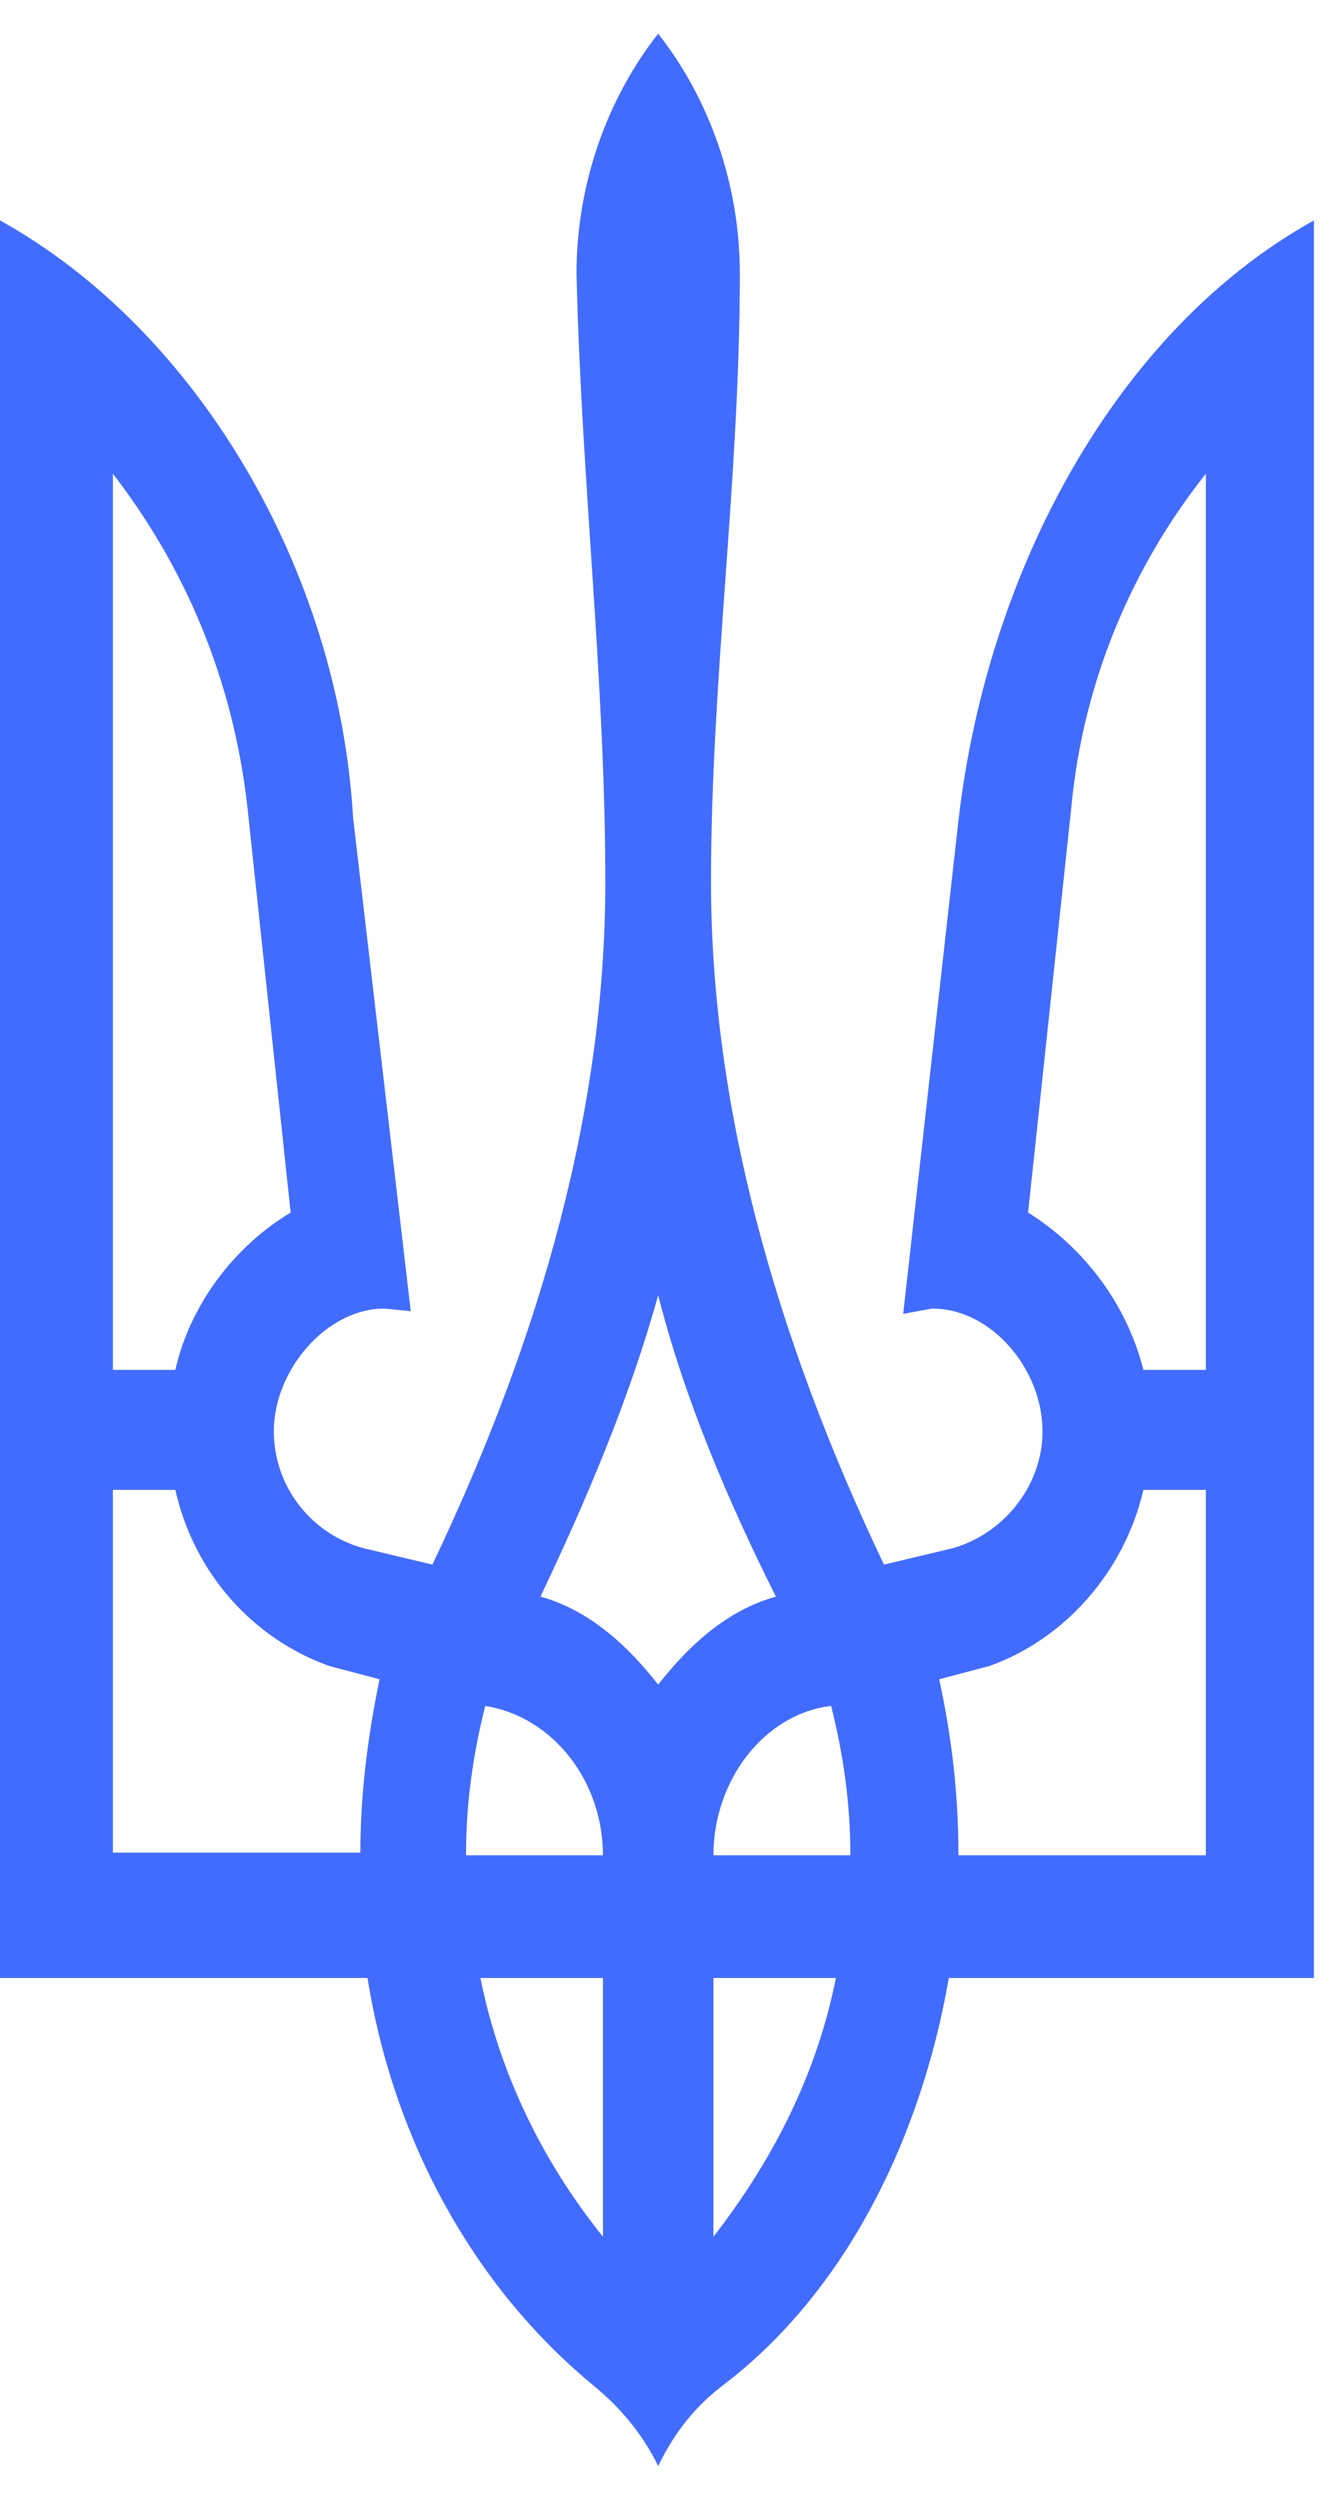 <svg width="48" height="90" viewBox="0 0 48 90" fill="none" xmlns="http://www.w3.org/2000/svg">
<path d="M21.278 85.811C17.127 82.353 14.186 77.168 13.234 71.215H0V7.935C7.093 11.872 12.196 20.514 12.715 29.444L14.791 47.209L13.84 47.113C11.764 47.113 9.861 49.321 9.861 51.53C9.861 53.547 11.245 55.275 13.148 55.755L15.57 56.331C19.549 47.977 21.797 39.815 21.797 31.749C21.797 24.547 20.932 17.249 20.759 9.855C20.759 6.59 21.884 3.518 23.7 1.213C25.517 3.518 26.641 6.59 26.641 9.855C26.641 17.249 25.603 24.451 25.603 31.749C25.603 39.719 27.852 47.977 31.831 56.331L34.253 55.755C36.07 55.275 37.54 53.547 37.54 51.53C37.54 49.321 35.724 47.113 33.561 47.113L32.523 47.305L34.513 29.54C35.551 20.514 40.221 11.872 47.314 7.935V71.215H34.167C33.129 77.168 30.361 82.546 26.122 85.811C25.084 86.579 24.306 87.539 23.7 88.788C23.095 87.539 22.23 86.579 21.278 85.811ZM6.314 49.321C6.833 47.017 8.39 44.904 10.466 43.656L8.909 29.06C8.39 24.451 6.66 20.418 4.065 17.057V49.321H6.314ZM12.975 66.798C12.975 64.589 13.234 62.573 13.667 60.46L11.85 59.98C9.169 59.02 7.006 56.715 6.314 53.642H4.065V66.702H12.975V66.798ZM21.711 66.798C21.711 64.109 19.895 61.805 17.473 61.42C17.04 63.149 16.781 64.877 16.781 66.798H21.711ZM21.711 71.215H17.3C17.992 74.672 19.549 77.841 21.711 80.529V71.215ZM27.939 57.484C26.209 54.027 24.652 50.378 23.7 46.633C22.662 50.378 21.105 54.027 19.462 57.484C21.192 57.964 22.576 59.212 23.7 60.652C24.825 59.212 26.209 57.964 27.939 57.484ZM30.62 66.798C30.62 64.877 30.361 63.149 29.928 61.42C27.506 61.709 25.69 64.109 25.69 66.798H30.62ZM30.101 71.215H25.69V80.529C27.852 77.744 29.409 74.672 30.101 71.215ZM43.422 66.798V53.642H41.173C40.481 56.619 38.319 59.02 35.637 59.98L33.821 60.46C34.253 62.477 34.513 64.493 34.513 66.798H43.422ZM43.422 49.321V17.057C40.827 20.322 39.011 24.451 38.578 29.06L37.021 43.656C39.011 44.904 40.567 46.921 41.173 49.321H43.422Z" fill="#426CFF"/>
</svg>
